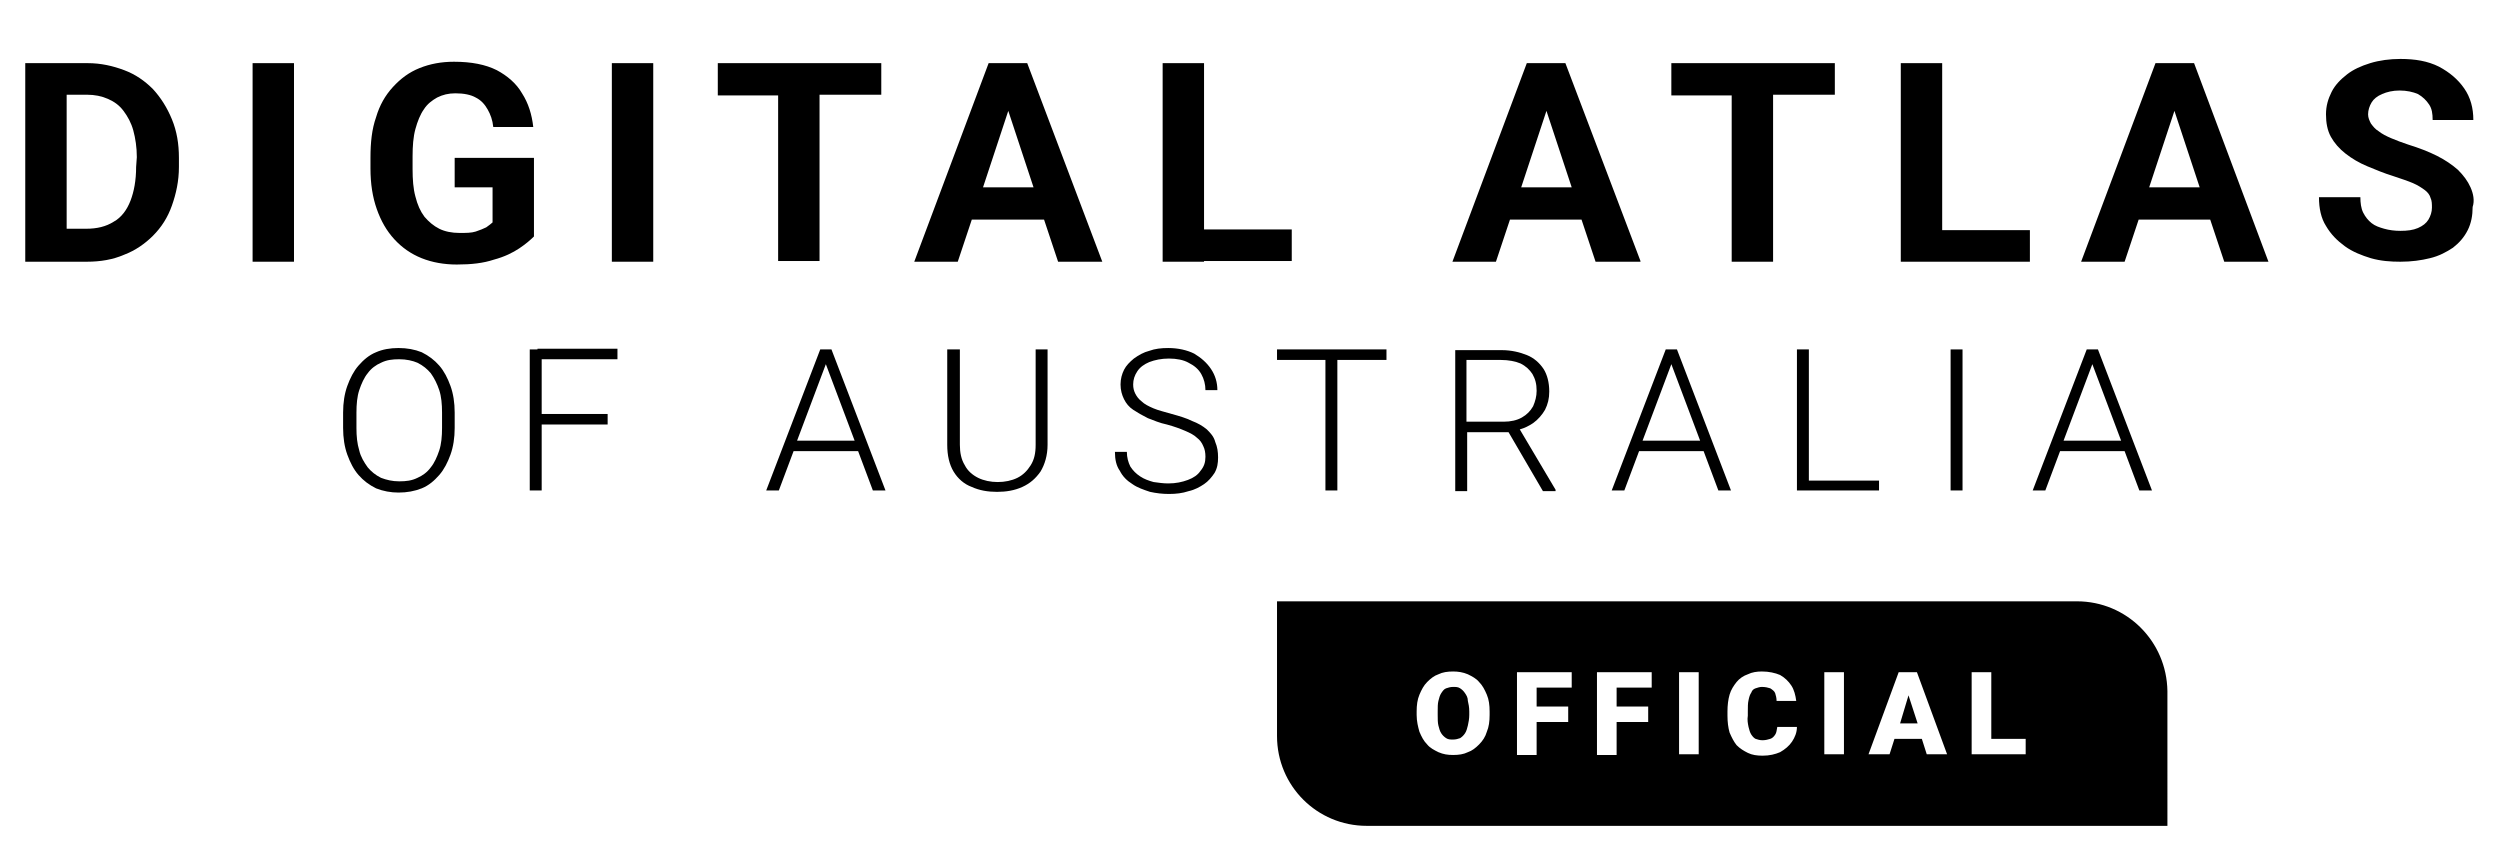 <?xml version="1.0" encoding="utf-8"?>
<!-- Generator: Adobe Illustrator 27.9.0, SVG Export Plug-In . SVG Version: 6.00 Build 0)  -->
<svg version="1.1" id="Layer_1" xmlns="http://www.w3.org/2000/svg" xmlns:xlink="http://www.w3.org/1999/xlink" x="0px" y="0px"
	 viewBox="0 0 356.3 121.2" style="enable-background:new 0 0 356.3 121.2;" xml:space="preserve">
<g>
	<g>
		<path d="M21.8,12.7c-1.2-1.2-2.5-2.1-4.1-2.7c-1.6-0.6-3.3-1-5.2-1H3.6v28.3h8.8c1.9,0,3.7-0.3,5.3-1c1.6-0.6,3-1.6,4.1-2.7
			c1.2-1.2,2.1-2.6,2.7-4.3c0.6-1.7,1-3.5,1-5.5v-1.3c0-2-0.3-3.8-1-5.5C23.8,15.3,22.9,13.9,21.8,12.7L21.8,12.7z M19.4,23.8
			c0,1.9-0.3,3.5-0.8,4.8c-0.5,1.3-1.3,2.4-2.4,3c-1.1,0.7-2.4,1-3.9,1H9.5V13.5h2.9c1.1,0,2.1,0.2,3,0.6c0.9,0.4,1.6,0.9,2.2,1.7
			c0.6,0.8,1.1,1.7,1.4,2.8c0.3,1.1,0.5,2.4,0.5,3.8L19.4,23.8L19.4,23.8z"/>
		<path d="M41.9,9h-5.9v28.3h5.9V9z"/>
		<path d="M76.1,33.7V22.5H64.8v4.2h5.4v5c-0.2,0.2-0.5,0.4-0.9,0.7c-0.4,0.2-0.9,0.4-1.5,0.6c-0.6,0.2-1.4,0.2-2.3,0.2
			c-1.1,0-2.1-0.2-2.9-0.6c-0.8-0.4-1.5-1-2.1-1.7c-0.6-0.8-1-1.7-1.3-2.9c-0.3-1.1-0.4-2.4-0.4-3.9v-1.8c0-1.5,0.1-2.8,0.4-3.9
			c0.3-1.1,0.7-2.1,1.2-2.8c0.5-0.8,1.2-1.3,1.9-1.7c0.8-0.4,1.6-0.6,2.6-0.6c1.2,0,2.2,0.2,2.9,0.6c0.8,0.4,1.3,1,1.7,1.7
			c0.4,0.7,0.7,1.5,0.8,2.5H76c-0.2-1.8-0.7-3.4-1.6-4.8c-0.8-1.4-2.1-2.5-3.6-3.3c-1.6-0.8-3.6-1.2-6.1-1.2c-1.8,0-3.4,0.3-4.9,0.9
			c-1.5,0.6-2.7,1.5-3.8,2.7c-1.1,1.2-1.9,2.6-2.4,4.3c-0.6,1.7-0.8,3.6-0.8,5.8V24c0,2.2,0.3,4.1,0.9,5.8c0.6,1.7,1.4,3.1,2.5,4.3
			c1.1,1.2,2.4,2.1,3.9,2.7c1.5,0.6,3.2,0.9,5,0.9c2.1,0,3.8-0.2,5.3-0.7c1.5-0.4,2.7-1,3.6-1.6C74.9,34.8,75.6,34.2,76.1,33.7
			L76.1,33.7z"/>
		<path d="M93.1,9h-5.9v28.3h5.9V9z"/>
		<path d="M110.9,37.2h5.9V13.5h8.8V9h-8.8h-5.9h-8.6v4.6h8.6V37.2z"/>
		<path d="M144.9,9h-4l-10.6,28.3h6.2l2-6h10.3l2,6h6.3L146.4,9H144.9z M140.1,26.7l3.6-10.9l3.6,10.9H140.1z"/>
		<path d="M171.6,37.2h12.5v-4.5h-12.5V9h-5.9v28.3h4H171.6z"/>
		<path d="M233.8,37.2L223.1,9h-5.5l-10.6,28.3h6.2l2-6h10.2l2,6H233.8z M216.8,26.7l3.6-10.9l3.6,10.9H216.8z"/>
		<path d="M261.5,13.5V9h-8.8h-5.9h-8.6v4.6h8.6v23.7h5.9V13.5H261.5z"/>
		<path d="M276.8,9h-5.9v28.3h4h1.9h12.5v-4.5h-12.5V9z"/>
		<path d="M311.2,9h-4l-10.6,28.3h6.2l2-6h10.2l2,6h6.3L312.7,9H311.2z M306.3,26.7l3.6-10.9l3.6,10.9H306.3z"/>
		<path d="M352.1,26.7c-0.4-0.9-1-1.7-1.8-2.5c-0.8-0.7-1.8-1.4-3-2c-1.2-0.6-2.5-1.1-4.1-1.6c-0.9-0.3-1.7-0.6-2.4-0.9
			c-0.7-0.3-1.3-0.6-1.8-1c-0.5-0.3-0.8-0.7-1.1-1.1c-0.2-0.4-0.4-0.8-0.4-1.3c0-0.6,0.2-1.2,0.5-1.7c0.3-0.5,0.8-0.9,1.5-1.2
			c0.7-0.3,1.5-0.5,2.5-0.5c1,0,1.9,0.2,2.6,0.5c0.7,0.4,1.2,0.9,1.6,1.5c0.4,0.6,0.5,1.3,0.5,2.2h5.8c0-1.7-0.4-3.2-1.3-4.5
			c-0.9-1.3-2.1-2.3-3.6-3.1c-1.6-0.8-3.4-1.1-5.5-1.1c-1.5,0-3,0.2-4.3,0.6c-1.3,0.4-2.4,0.9-3.3,1.6c-0.9,0.7-1.7,1.5-2.2,2.5
			c-0.5,1-0.8,2-0.8,3.2s0.2,2.3,0.7,3.2c0.5,0.9,1.2,1.7,2.1,2.4c0.9,0.7,1.9,1.3,3.1,1.8c1.2,0.5,2.4,1,3.7,1.4
			c1.2,0.4,2.1,0.7,2.8,1c0.7,0.3,1.3,0.7,1.7,1c0.4,0.3,0.7,0.7,0.8,1.1c0.2,0.4,0.2,0.9,0.2,1.4c0,0.6-0.2,1.2-0.5,1.7
			c-0.3,0.5-0.8,0.9-1.5,1.2c-0.7,0.3-1.5,0.4-2.5,0.4c-0.8,0-1.6-0.1-2.3-0.3c-0.7-0.2-1.3-0.4-1.8-0.8c-0.5-0.4-0.9-0.9-1.2-1.5
			c-0.3-0.6-0.4-1.4-0.4-2.2h-5.9c0,1.6,0.3,3,1,4.1c0.7,1.2,1.6,2.1,2.7,2.9c1.1,0.8,2.4,1.3,3.7,1.7c1.4,0.4,2.8,0.5,4.2,0.5
			c1.6,0,3-0.2,4.2-0.5c1.3-0.3,2.4-0.9,3.3-1.5c0.9-0.7,1.6-1.5,2.1-2.5c0.5-1,0.7-2.1,0.7-3.3C352.7,28.6,352.5,27.6,352.1,26.7z"
			/>
		<path d="M62.6,52.1c-0.7-0.8-1.5-1.4-2.5-1.9c-1-0.4-2.1-0.6-3.3-0.6c-1.2,0-2.3,0.2-3.2,0.6c-1,0.4-1.8,1.1-2.5,1.9
			c-0.7,0.8-1.2,1.8-1.6,2.9c-0.4,1.1-0.6,2.4-0.6,3.8V61c0,1.4,0.2,2.7,0.6,3.8c0.4,1.1,0.9,2.1,1.6,2.9c0.7,0.8,1.5,1.4,2.5,1.9
			c1,0.4,2.1,0.6,3.2,0.6c1.2,0,2.3-0.2,3.3-0.6s1.8-1.1,2.5-1.9c0.7-0.8,1.2-1.8,1.6-2.9c0.4-1.1,0.6-2.4,0.6-3.8v-2.2
			c0-1.4-0.2-2.7-0.6-3.8C63.8,53.9,63.3,52.9,62.6,52.1L62.6,52.1z M63,61c0,1.2-0.1,2.3-0.4,3.2c-0.3,0.9-0.7,1.8-1.2,2.4
			c-0.5,0.7-1.2,1.2-1.9,1.5c-0.8,0.4-1.6,0.5-2.6,0.5c-1,0-1.8-0.2-2.6-0.5c-0.8-0.4-1.4-0.9-1.9-1.5c-0.5-0.7-1-1.5-1.2-2.4
			c-0.3-1-0.4-2-0.4-3.2v-2.2c0-1.2,0.1-2.3,0.4-3.2c0.3-0.9,0.7-1.8,1.2-2.4c0.5-0.7,1.2-1.2,1.9-1.5c0.8-0.4,1.6-0.5,2.6-0.5
			c1,0,1.9,0.2,2.6,0.5c0.8,0.4,1.4,0.9,1.9,1.5c0.5,0.7,0.9,1.5,1.2,2.4c0.3,0.9,0.4,2,0.4,3.2V61z"/>
		<path d="M76.6,49.8h-1.1v20.1h1.7v-9.4h9.4v-1.5h-9.4v-7.8h10.8v-1.5H77.2H76.6z"/>
		<path d="M118.1,49.8h-1.2l-7.7,20.1h1.8l2.1-5.6h9.2l2.1,5.6h1.8l-7.7-20.1H118.1L118.1,49.8z M113.6,62.8l4.1-10.9l4.1,10.9
			H113.6L113.6,62.8z"/>
		<path d="M147.6,63.4c0,1.2-0.2,2.1-0.7,2.9c-0.5,0.8-1.1,1.4-1.9,1.8c-0.8,0.4-1.8,0.6-2.8,0.6c-1,0-2-0.2-2.8-0.6
			c-0.8-0.4-1.5-1-1.9-1.8c-0.5-0.8-0.7-1.8-0.7-2.9V49.8H135v13.6c0,1.5,0.3,2.8,0.9,3.8c0.6,1,1.5,1.8,2.6,2.2
			c1.1,0.5,2.3,0.7,3.6,0.7c1.3,0,2.5-0.2,3.6-0.7c1.1-0.5,1.9-1.2,2.6-2.2c0.6-1,1-2.3,1-3.8V49.8h-1.7L147.6,63.4L147.6,63.4z"/>
		<path d="M172,61.2c-0.6-0.5-1.3-0.9-2.1-1.2c-0.8-0.4-1.8-0.7-2.9-1c-1-0.3-1.9-0.5-2.6-0.8c-0.7-0.3-1.3-0.6-1.7-1
			c-0.4-0.3-0.7-0.7-0.9-1.1c-0.2-0.4-0.3-0.8-0.3-1.3c0-0.7,0.2-1.3,0.6-1.9c0.4-0.6,1-1,1.7-1.3c0.8-0.3,1.7-0.5,2.8-0.5
			c1.1,0,2.1,0.2,2.8,0.6c0.8,0.4,1.4,0.9,1.8,1.6c0.4,0.7,0.6,1.5,0.6,2.3h1.7c0-1.1-0.3-2.1-0.9-3c-0.6-0.9-1.4-1.6-2.4-2.2
			c-1-0.5-2.3-0.8-3.7-0.8c-1,0-1.9,0.1-2.7,0.4c-0.8,0.2-1.5,0.6-2.2,1.1c-0.6,0.5-1.1,1-1.4,1.6c-0.3,0.6-0.5,1.3-0.5,2.1
			c0,0.8,0.2,1.5,0.5,2.1c0.3,0.6,0.7,1.1,1.3,1.5c0.6,0.4,1.3,0.8,2.1,1.2c0.8,0.3,1.7,0.7,2.7,0.9c1.1,0.3,1.9,0.6,2.6,0.9
			c0.7,0.3,1.3,0.6,1.7,1c0.4,0.3,0.7,0.7,0.9,1.2c0.2,0.4,0.3,0.9,0.3,1.5c0,0.8-0.2,1.4-0.7,2c-0.4,0.6-1,1-1.8,1.3
			c-0.8,0.3-1.7,0.5-2.8,0.5c-0.7,0-1.4-0.1-2.1-0.2c-0.7-0.2-1.3-0.4-1.9-0.8c-0.6-0.4-1-0.8-1.4-1.4c-0.3-0.6-0.5-1.3-0.5-2.1
			h-1.7c0,1.1,0.2,2,0.7,2.7c0.4,0.8,1,1.4,1.8,1.9c0.7,0.5,1.6,0.8,2.5,1.1c0.9,0.2,1.8,0.3,2.7,0.3c1,0,1.9-0.1,2.8-0.4
			c0.9-0.2,1.6-0.6,2.2-1c0.6-0.4,1.1-1,1.5-1.6c0.4-0.7,0.5-1.4,0.5-2.2c0-0.8-0.1-1.5-0.4-2.2C173,62.2,172.5,61.7,172,61.2
			L172,61.2z"/>
		<path d="M188.9,49.8H182v1.5h6.9v18.6h1.7V51.3h7v-1.5h-7H188.9z"/>
		<path d="M218.5,60.3c0.7-0.5,1.3-1.2,1.7-1.9c0.4-0.8,0.6-1.6,0.6-2.6c0-1.3-0.3-2.4-0.8-3.2c-0.6-0.9-1.4-1.6-2.4-2
			c-1-0.4-2.2-0.7-3.6-0.7h-6.6v20.1h1.7v-8.4h5.9l4.9,8.4h1.8v-0.2l-5.1-8.6C217.3,61,217.9,60.7,218.5,60.3L218.5,60.3z M209,60.1
			v-8.8h4.9c1.1,0,2.1,0.2,2.8,0.5c0.8,0.4,1.3,0.9,1.7,1.5c0.4,0.7,0.6,1.4,0.6,2.4c0,0.8-0.2,1.5-0.5,2.2
			c-0.4,0.7-0.9,1.2-1.6,1.6c-0.7,0.4-1.6,0.6-2.6,0.6H209z"/>
		<path d="M238.6,49.8h-1.2l-7.7,20.1h1.8l2.1-5.6h9.2l2.1,5.6h1.8L239,49.8H238.6z M234.1,62.8l4.1-10.9l4.1,10.9H234.1z"/>
		<path d="M257.8,49.8h-1.7v20.1h1.2h0.5h10v-1.4h-10V49.8z"/>
		<path d="M279.7,49.8H278v20.1h1.7V49.8z"/>
		<path d="M298.6,49.8h-1.2l-7.7,20.1h1.8l2.1-5.6h9.2l2.1,5.6h1.8L299,49.8H298.6z M294.1,62.8l4.1-10.9l4.1,10.9H294.1z"/>
	</g>
</g>
<g>
	<path d="M208.8,98.8c-0.2-0.3-0.4-0.5-0.7-0.7c-0.3-0.2-0.6-0.2-1-0.2c-0.4,0-0.7,0.1-1,0.2c-0.3,0.1-0.5,0.4-0.7,0.7
		c-0.2,0.3-0.3,0.7-0.4,1.1c-0.1,0.4-0.1,0.9-0.1,1.5v0.5c0,0.6,0,1.1,0.1,1.5c0.1,0.4,0.2,0.8,0.4,1.1c0.2,0.3,0.4,0.5,0.7,0.7
		c0.3,0.2,0.6,0.2,1,0.2c0.4,0,0.7-0.1,1-0.2c0.3-0.2,0.5-0.4,0.7-0.7c0.2-0.3,0.3-0.7,0.4-1.1c0.1-0.4,0.2-1,0.2-1.5v-0.5
		c0-0.6-0.1-1.1-0.2-1.5C209.2,99.4,209,99.1,208.8,98.8z"/>
	<path d="M296,85.7H182v19.2c0,7.1,5.7,12.8,12.8,12.8h114.1V98.5C308.8,91.4,303.1,85.7,296,85.7z M212.3,101.9
		c0,0.9-0.1,1.7-0.4,2.4c-0.2,0.7-0.6,1.3-1.1,1.8c-0.5,0.5-1,0.9-1.6,1.1c-0.6,0.3-1.3,0.4-2.1,0.4c-0.8,0-1.4-0.1-2.1-0.4
		c-0.6-0.3-1.2-0.6-1.6-1.1c-0.5-0.5-0.8-1.1-1.1-1.8c-0.2-0.7-0.4-1.5-0.4-2.4v-0.5c0-0.9,0.1-1.7,0.4-2.4c0.3-0.7,0.6-1.3,1.1-1.8
		c0.5-0.5,1-0.9,1.6-1.1c0.6-0.3,1.3-0.4,2.1-0.4c0.7,0,1.4,0.1,2.1,0.4c0.6,0.3,1.2,0.6,1.6,1.1c0.5,0.5,0.8,1.1,1.1,1.8
		c0.3,0.7,0.4,1.5,0.4,2.4V101.9z M224,98h-5v2.7h4.5v2.2H219v4.7h-2.8V95.8h2h0.8h5V98z M235.4,98h-5v2.7h4.5v2.2h-4.5v4.7h-2.8
		V95.8h2h0.8h5V98z M242.1,107.5h-2.8V95.8h2.8V107.5z M249.2,103.6c0.1,0.4,0.2,0.8,0.4,1.1c0.2,0.3,0.4,0.5,0.6,0.6
		c0.3,0.1,0.6,0.2,1,0.2c0.4,0,0.8-0.1,1.1-0.2c0.3-0.1,0.5-0.3,0.7-0.6c0.2-0.3,0.2-0.6,0.3-1.1h2.8c0,0.8-0.3,1.5-0.7,2.1
		c-0.4,0.6-1,1.1-1.7,1.5c-0.7,0.3-1.5,0.5-2.5,0.5c-0.8,0-1.5-0.1-2.1-0.4c-0.6-0.3-1.1-0.6-1.6-1.1c-0.4-0.5-0.7-1.1-1-1.8
		c-0.2-0.7-0.3-1.5-0.3-2.4v-0.6c0-0.9,0.1-1.7,0.3-2.4c0.2-0.7,0.6-1.3,1-1.8c0.4-0.5,1-0.9,1.6-1.1c0.6-0.3,1.3-0.4,2-0.4
		c1,0,1.9,0.2,2.6,0.5c0.7,0.4,1.2,0.9,1.6,1.5c0.4,0.6,0.6,1.4,0.7,2.2h-2.8c0-0.4-0.1-0.8-0.2-1.1c-0.1-0.3-0.4-0.5-0.7-0.7
		c-0.3-0.1-0.7-0.2-1.2-0.2c-0.3,0-0.6,0.1-0.9,0.2c-0.3,0.1-0.5,0.3-0.6,0.6c-0.2,0.3-0.3,0.6-0.4,1.1c-0.1,0.4-0.1,1-0.1,1.6v0.6
		C249,102.6,249.1,103.1,249.2,103.6z M262.8,107.5h-2.8V95.8h2.8V107.5z M274.6,107.5l-0.7-2.2h-3.9l-0.7,2.2h-3l4.3-11.7h0.7h1.2
		h0.7l4.3,11.7H274.6z M288.7,107.5h-4.9h-1H281V95.8h2.8v9.5h4.9V107.5z"/>
	<polygon points="270.8,103.1 273.3,103.1 272,99.1 	"/>
</g>
</svg>

